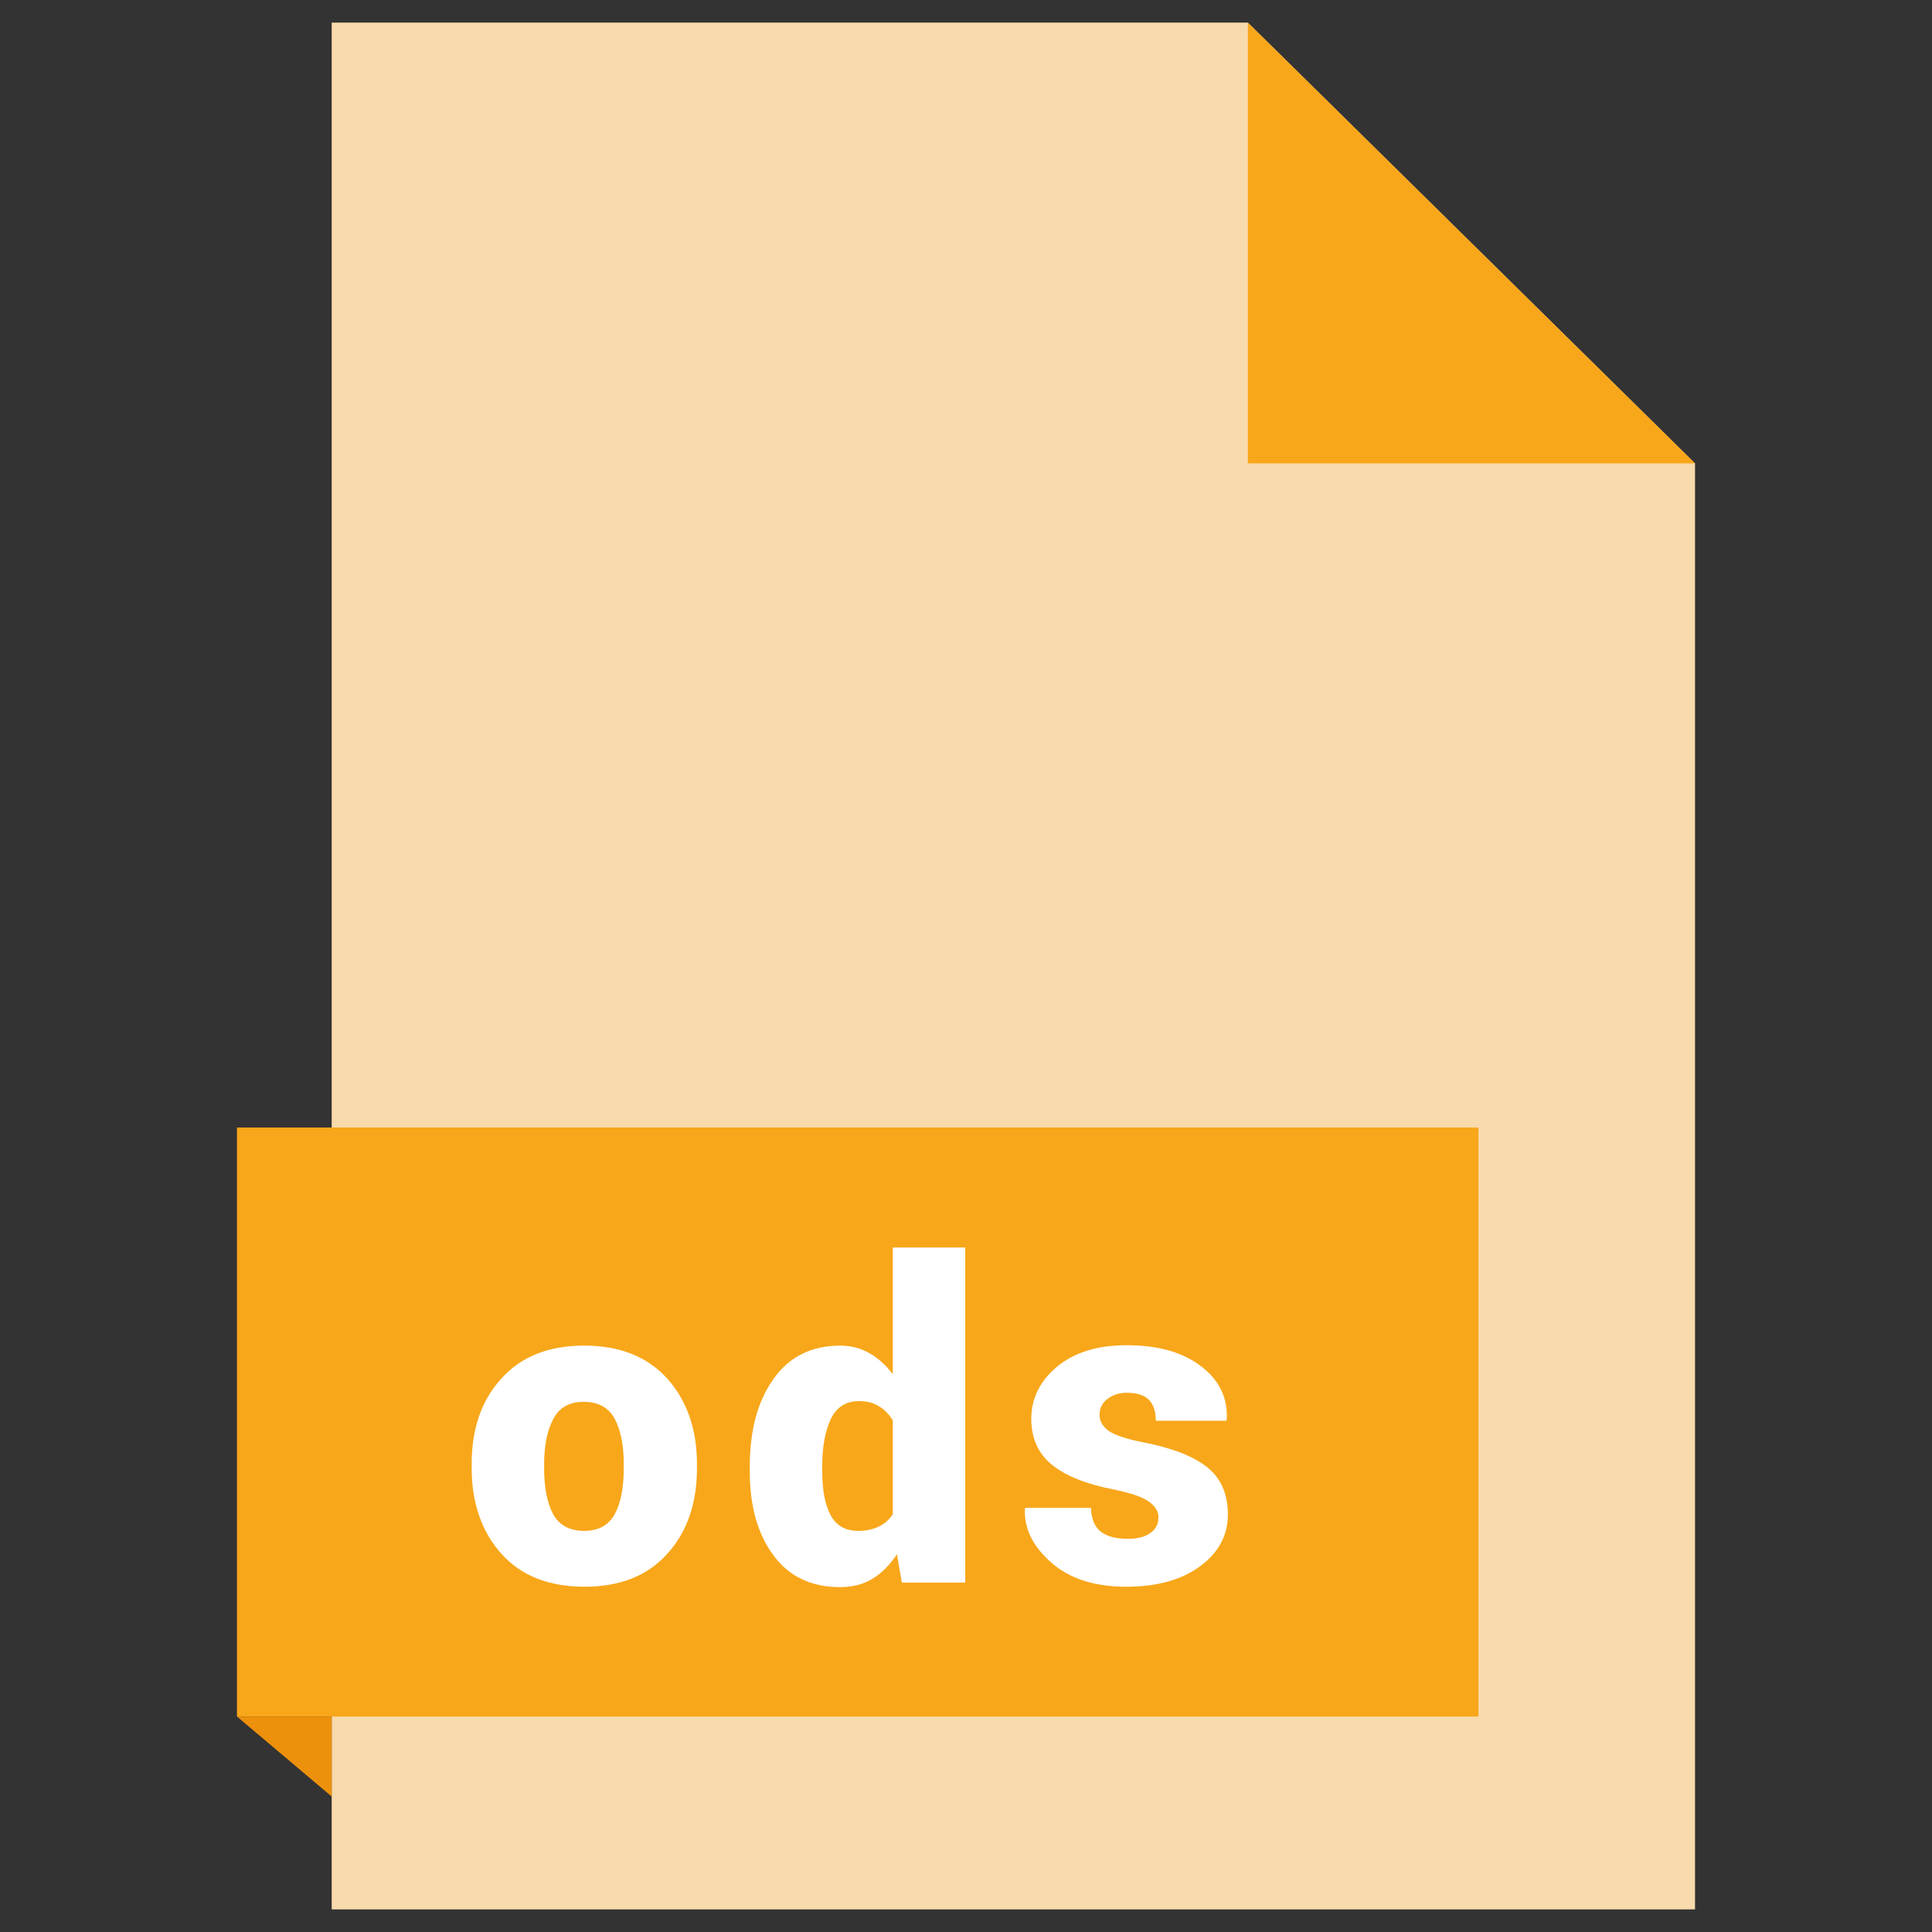 <?xml version="1.0" ?><svg id="Layer_1" style="enable-background:new 0 0 512 512;" version="1.1" viewBox="0 0 512 512" xml:space="preserve" xmlns="http://www.w3.org/2000/svg" xmlns:xlink="http://www.w3.org/1999/xlink"><rect x="0" y="0" width="512" height="512" fill="#333333" stroke="none"/><style type="text/css">
	.st0{fill:#F9DAAC;}
	.st1{fill:#F8A71A;}
	.st2{fill:#ED910C;}
	.st3{fill:#FFFFFF;}
</style><g id="XMLID_167_"><g id="XMLID_78_"><polygon class="st0" id="XMLID_82_" points="330.7,6 87.9,6 87.9,506 449.2,506 449.2,122.8   "/><polygon class="st1" id="XMLID_81_" points="330.7,6 449.2,122.8 330.7,122.8   "/><rect class="st1" height="156.1" id="XMLID_80_" width="329" x="62.8" y="298.8"/><polygon class="st2" id="XMLID_79_" points="62.8,454.9 87.9,476.1 87.9,454.9   "/></g><g id="XMLID_3114_"><path class="st3" d="M125,387.9c0-9.3,2.6-16.8,7.9-22.6c5.2-5.8,12.5-8.7,21.9-8.7c9.4,0,16.7,2.9,22,8.7    c5.2,5.8,7.9,13.4,7.9,22.6v1.2c0,9.3-2.6,16.9-7.9,22.7c-5.2,5.8-12.5,8.7-21.9,8.7c-9.4,0-16.8-2.9-22-8.7    c-5.2-5.8-7.9-13.4-7.9-22.7V387.9z M144.2,389.1c0,5.2,0.8,9.2,2.4,12.2c1.6,2.9,4.4,4.4,8.2,4.4c3.8,0,6.5-1.5,8.1-4.4    c1.6-3,2.4-7,2.4-12.1v-1.2c0-5-0.8-9-2.4-12c-1.6-3-4.4-4.5-8.2-4.5c-3.8,0-6.5,1.5-8.1,4.6c-1.6,3-2.4,7-2.4,12V389.1z" id="XMLID_3010_"/><path class="st3" d="M198.7,388.6c0-9.6,2.1-17.3,6.3-23.2c4.2-5.9,10.1-8.8,17.7-8.8c2.8,0,5.4,0.7,7.7,2    c2.3,1.3,4.4,3.2,6.2,5.6v-33.6h19.2v88.8H239l-1.3-7.5c-1.9,2.8-4,5-6.5,6.5c-2.5,1.5-5.3,2.2-8.6,2.2c-7.6,0-13.5-2.8-17.6-8.4    c-4.2-5.6-6.3-13-6.3-22.3V388.6z M217.9,389.8c0,5,0.7,8.9,2.2,11.7c1.5,2.8,3.9,4.2,7.4,4.2c2,0,3.8-0.4,5.3-1.1    c1.5-0.7,2.8-1.8,3.8-3.3v-24.9c-1-1.6-2.2-2.9-3.8-3.8c-1.5-0.9-3.3-1.3-5.2-1.3c-3.4,0-5.9,1.6-7.4,4.7    c-1.5,3.2-2.3,7.3-2.3,12.5V389.8z" id="XMLID_3013_"/><path class="st3" d="M307,402c0-1.5-0.9-2.9-2.6-4.1c-1.7-1.2-4.9-2.3-9.4-3.2c-7.2-1.4-12.6-3.6-16.2-6.5    c-3.6-2.9-5.5-7-5.5-12.2c0-5.4,2.3-10,6.8-13.8c4.6-3.8,10.7-5.7,18.5-5.7c8.2,0,14.7,1.8,19.6,5.5c4.9,3.7,7.2,8.4,6.9,14.2    l-0.1,0.3h-18.7c0-2.4-0.6-4.3-1.8-5.5c-1.2-1.3-3.2-1.9-6-1.9c-2,0-3.7,0.6-5.1,1.7s-2,2.5-2,4.2c0,1.6,0.8,3,2.4,4.2    c1.6,1.1,4.8,2.2,9.5,3.1c7.6,1.5,13.1,3.7,16.7,6.6c3.6,2.9,5.4,7.1,5.4,12.5c0,5.5-2.5,10.1-7.4,13.7    c-4.9,3.6-11.4,5.4-19.5,5.4c-8.4,0-15-2.1-19.9-6.4c-4.9-4.3-7.2-9-7-14.2l0.1-0.3h17.4c0.1,2.9,1,5,2.6,6.3    c1.7,1.3,4.1,1.9,7.2,1.9c2.6,0,4.5-0.5,5.9-1.5C306.3,405.3,307,403.9,307,402z" id="XMLID_3016_"/></g></g></svg>